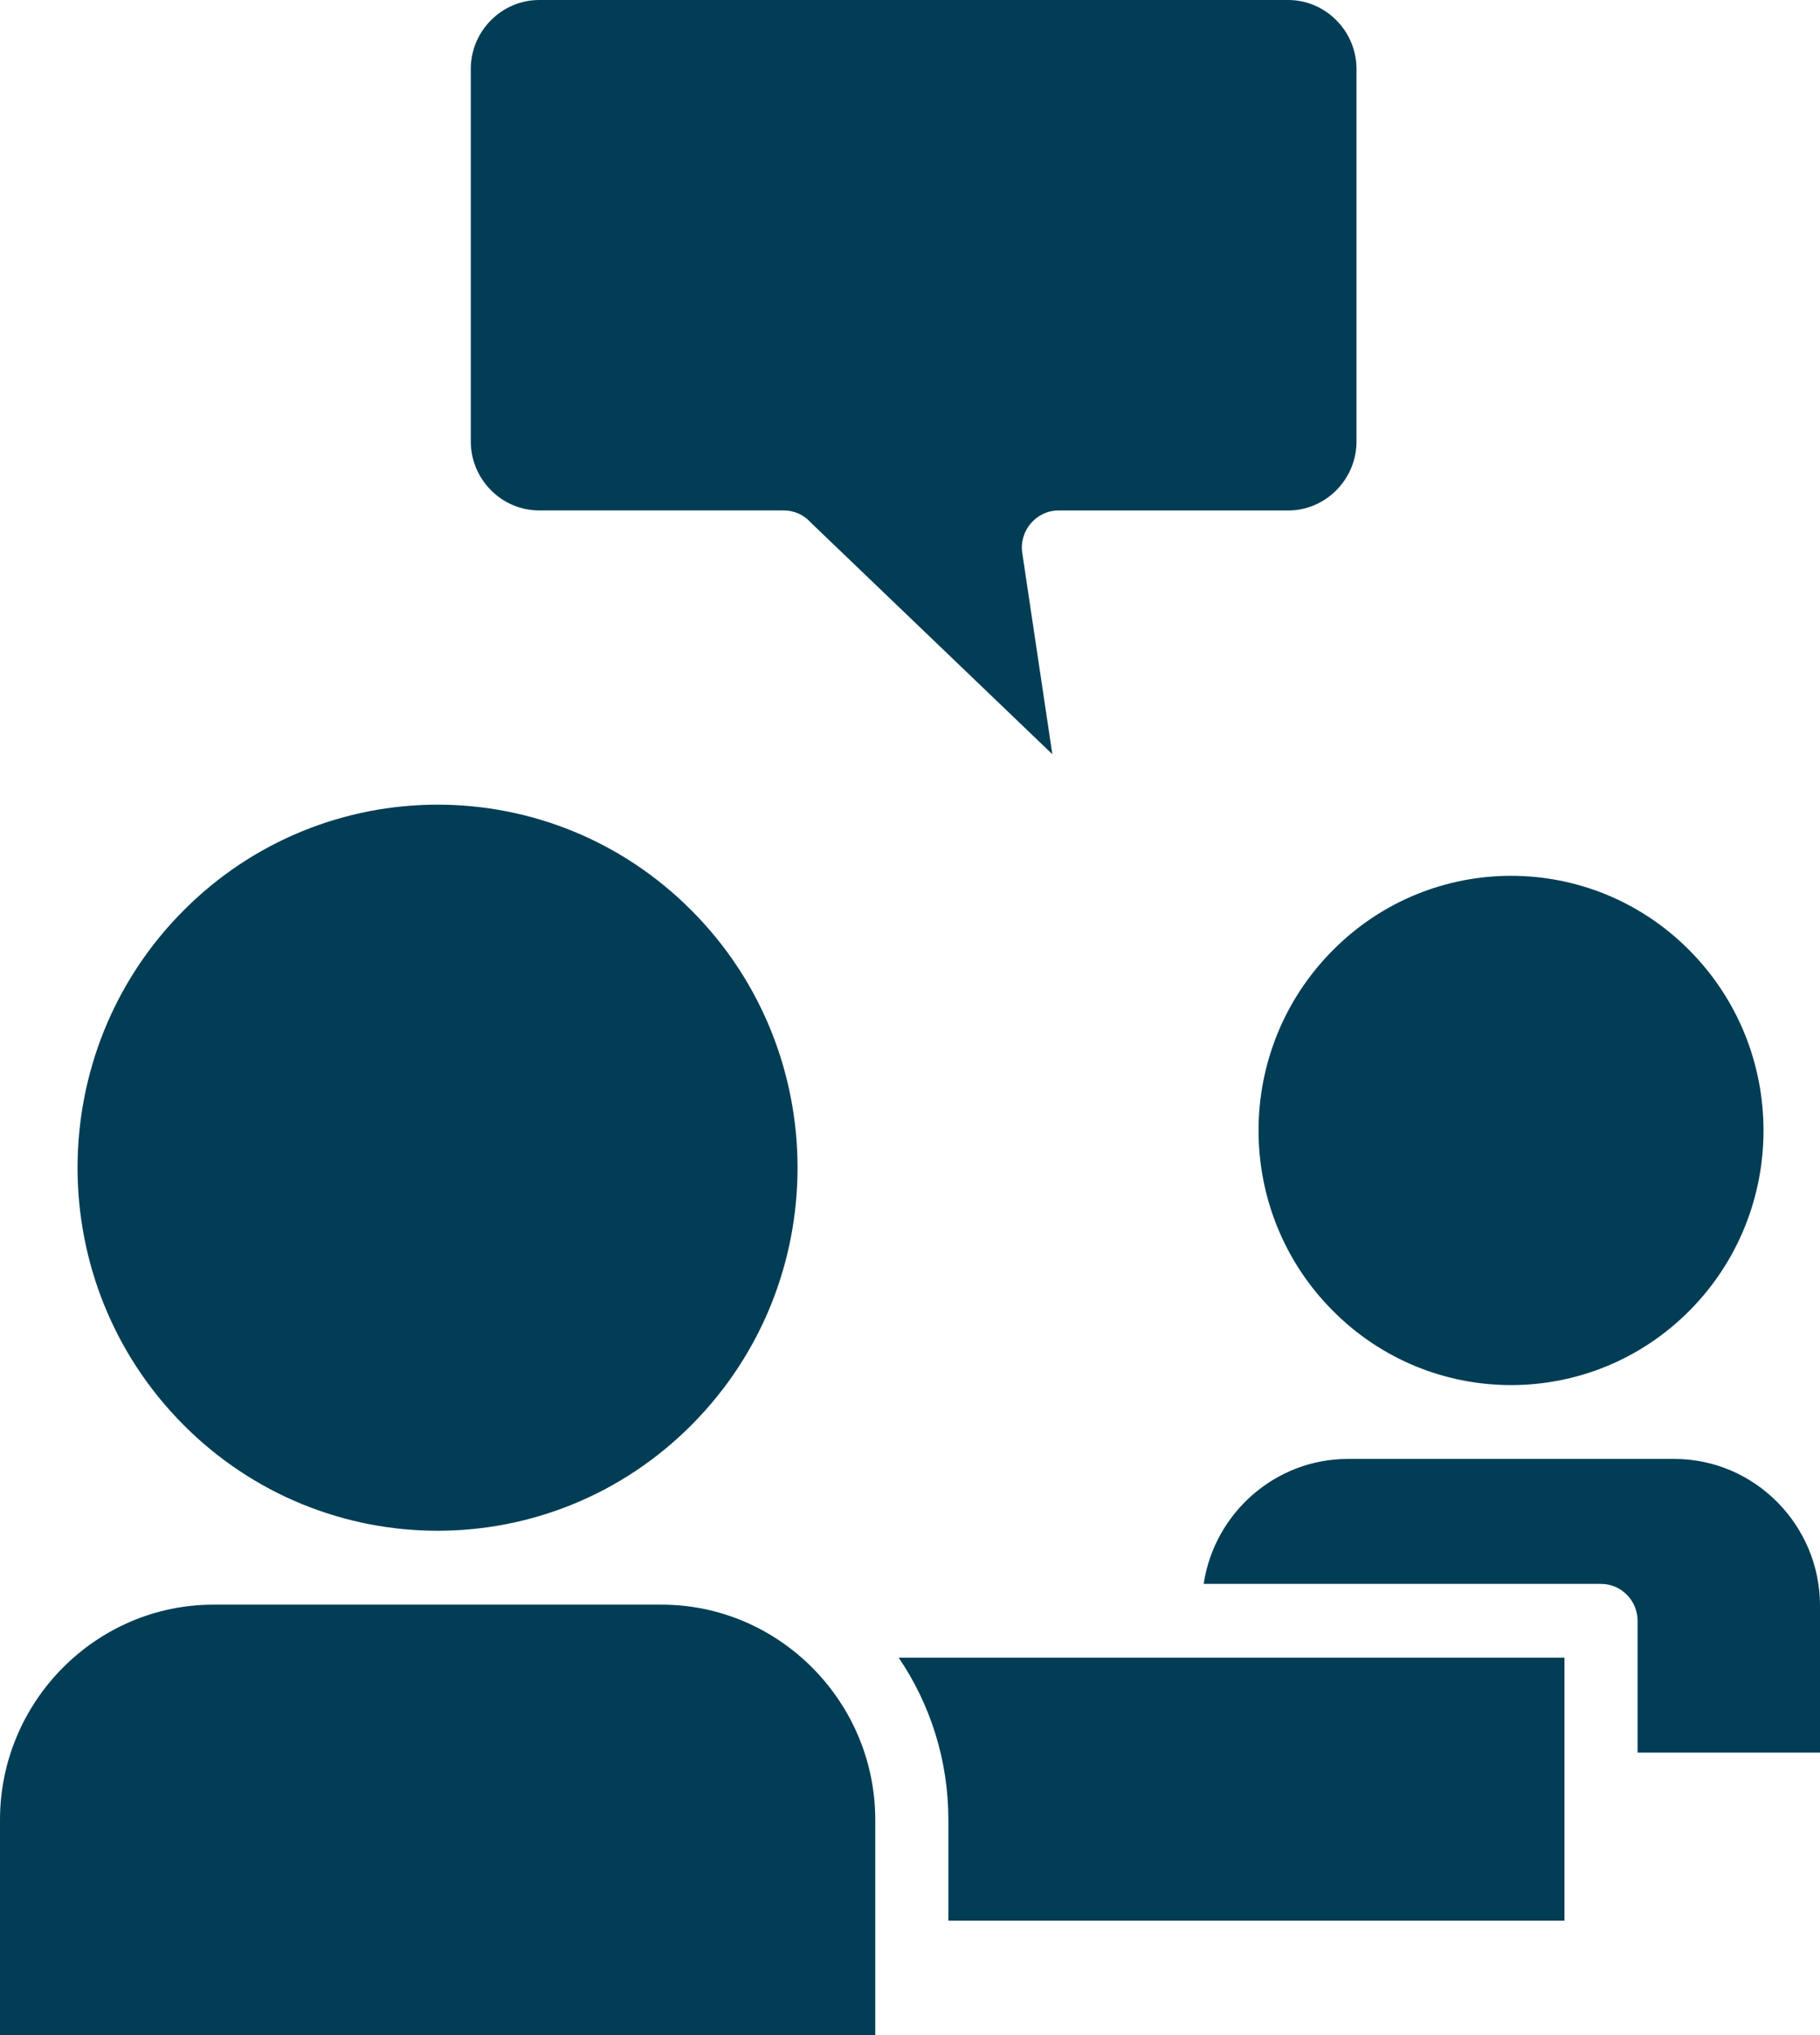<svg width="34" height="38" viewBox="0 0 34 38" fill="none" xmlns="http://www.w3.org/2000/svg">
<path d="M24.064 0H10.072C9.371 0 8.795 0.581 8.795 1.287V8.244C8.795 8.95 9.371 9.531 10.072 9.531H14.642C14.841 9.531 15.021 9.617 15.146 9.757L19.659 14.083L19.097 10.324C19.036 9.909 19.36 9.532 19.773 9.532H24.064C24.765 9.532 25.341 8.951 25.341 8.245V1.287C25.341 0.581 24.765 0 24.064 0ZM31.564 17.748C29.723 15.889 26.735 15.889 24.895 17.748C23.05 19.604 23.05 22.616 24.895 24.471C26.735 26.327 29.723 26.327 31.564 24.471C33.405 22.616 33.405 19.604 31.564 17.748ZM22.486 29.575H29.909C30.285 29.575 30.592 29.885 30.592 30.264V32.725H34V29.982C34 28.475 32.776 27.242 31.281 27.242H25.177C23.826 27.242 22.685 28.252 22.486 29.575ZM12.929 17.011C10.305 14.363 6.047 14.363 3.419 17.011C0.792 19.656 0.792 23.951 3.419 26.597C6.047 29.245 10.305 29.245 12.929 26.597C15.556 23.951 15.556 19.656 12.929 17.011ZM12.362 29.963H3.987C1.794 29.963 0 31.771 0 33.981V38H16.351V33.981C16.351 31.771 14.553 29.963 12.361 29.963H12.362ZM16.789 30.953C17.376 31.818 17.717 32.862 17.717 33.981V35.863H29.226V30.954H16.79L16.789 30.953Z" fill="#013D55"/>
</svg>
